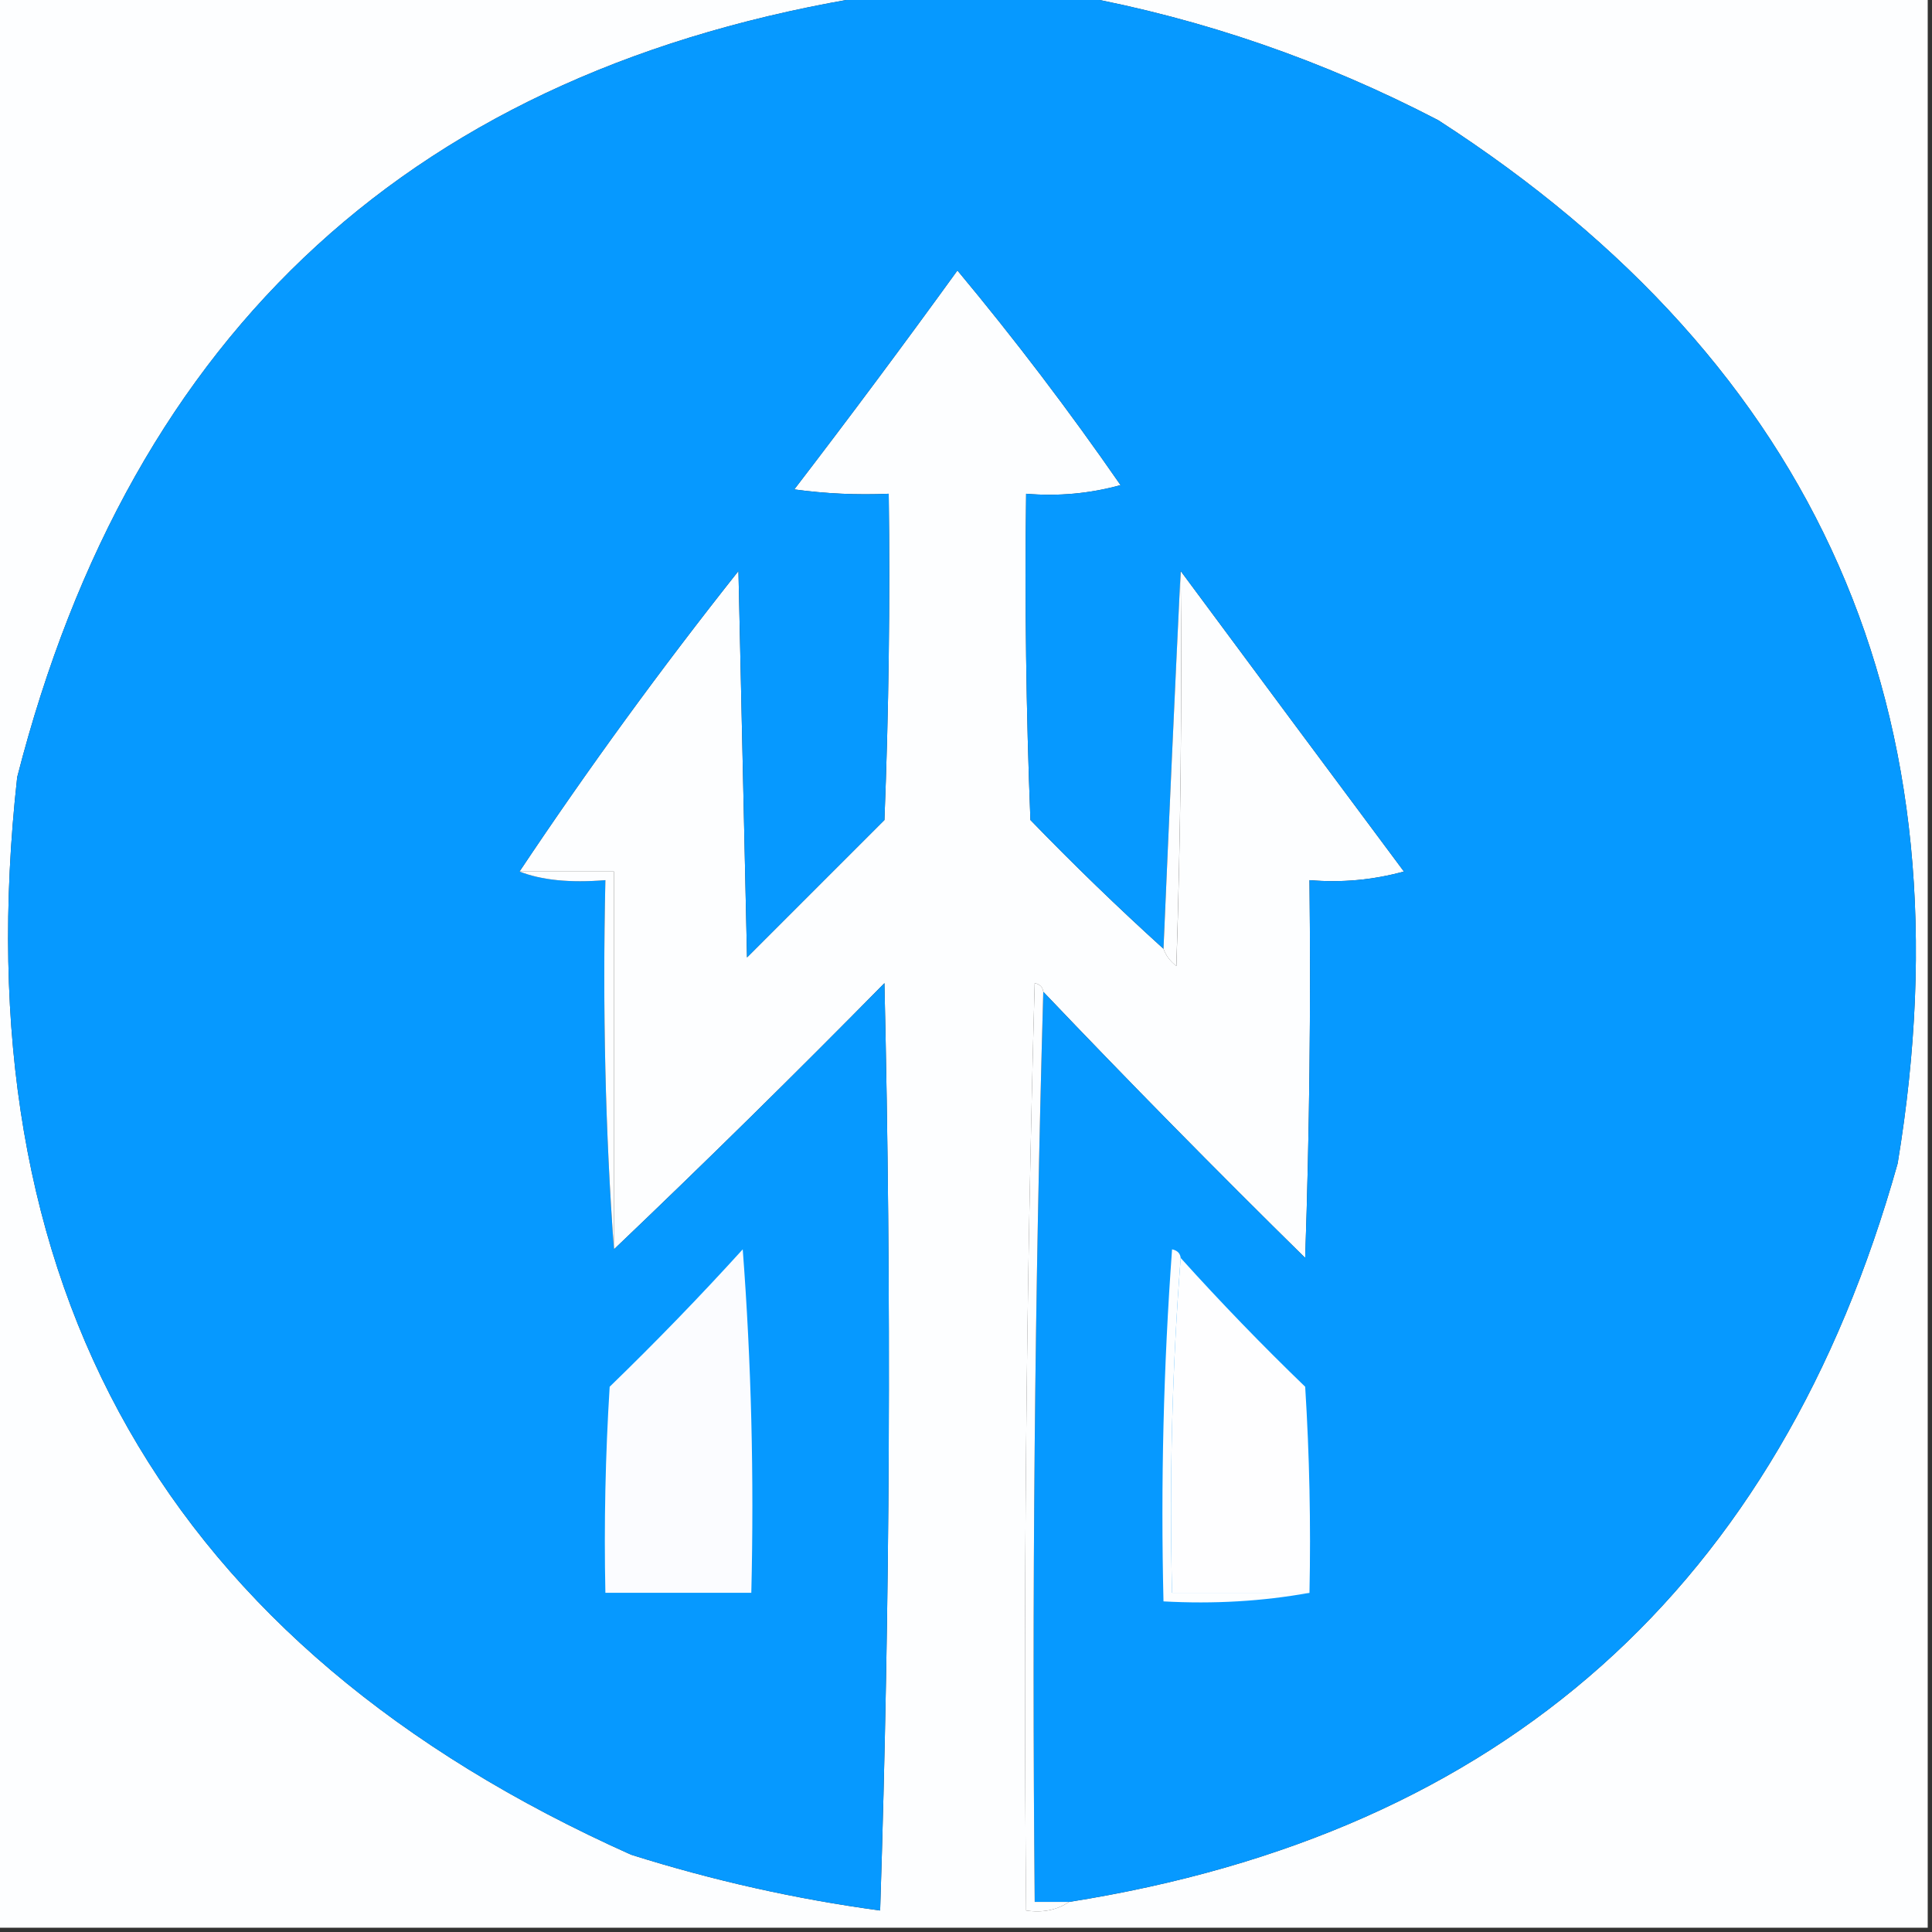 <svg width="32" height="32" viewBox="0 0 32 32" fill="none" xmlns="http://www.w3.org/2000/svg">
    <rect x="0" y="0" width="32" height="32" fill="#333333" stroke="none"/>
    <g clip-path="url(#clip0_3096_391)">
        <path fill-rule="evenodd" clip-rule="evenodd"
            d="M-0.071 -0.071C4.765 -0.071 9.6 -0.071 14.436 -0.071C6.903 1.131 2.186 5.445 0.285 12.871C-0.648 21.319 2.741 27.269 10.453 30.72C11.806 31.147 13.181 31.455 14.578 31.644C14.744 26.525 14.767 21.405 14.649 16.284C13.174 17.783 11.681 19.252 10.169 20.693C10.169 18.607 10.169 16.521 10.169 14.435C9.647 14.435 9.126 14.435 8.605 14.435C9.742 12.73 10.951 11.071 12.231 9.458C12.279 11.591 12.326 13.724 12.373 15.858C13.132 15.099 13.89 14.341 14.649 13.582C14.72 11.781 14.744 9.98 14.72 8.178C14.196 8.201 13.675 8.177 13.156 8.106C14.074 6.91 14.974 5.701 15.858 4.48C16.809 5.621 17.709 6.806 18.56 8.035C18.047 8.176 17.526 8.223 16.996 8.178C16.972 9.98 16.996 11.781 17.067 13.582C17.783 14.322 18.518 15.033 19.271 15.715C19.311 15.828 19.383 15.922 19.485 16C19.556 13.82 19.579 11.639 19.556 9.458C20.78 11.111 22.013 12.77 23.253 14.435C22.74 14.576 22.219 14.623 21.689 14.578C21.713 16.664 21.689 18.75 21.618 20.835C20.143 19.384 18.697 17.915 17.28 16.427C17.271 16.349 17.224 16.302 17.138 16.284C16.996 21.403 16.948 26.523 16.996 31.644C17.268 31.685 17.505 31.637 17.707 31.502C24.889 30.365 29.463 26.288 31.431 19.271C32.664 11.822 30.128 6.062 23.822 1.991C21.917 1 19.925 0.313 17.849 -0.071C22.542 -0.071 27.236 -0.071 31.929 -0.071C31.929 10.595 31.929 21.262 31.929 31.929C21.262 31.929 10.596 31.929 -0.071 31.929C-0.071 21.262 -0.071 10.595 -0.071 -0.071Z"
            fill="#FDFEFF" />
        <path fill-rule="evenodd" clip-rule="evenodd"
            d="M14.436 -0.071C15.573 -0.071 16.711 -0.071 17.849 -0.071C19.926 0.313 21.917 1 23.822 1.991C30.128 6.062 32.664 11.822 31.431 19.271C29.463 26.288 24.889 30.365 17.707 31.502C17.517 31.502 17.328 31.502 17.138 31.502C17.091 26.453 17.138 21.427 17.28 16.427C18.697 17.915 20.143 19.384 21.618 20.835C21.689 18.75 21.713 16.664 21.689 14.578C22.219 14.623 22.74 14.576 23.253 14.435C22.013 12.77 20.78 11.111 19.556 9.458C19.459 11.463 19.364 13.548 19.271 15.715C18.518 15.033 17.783 14.322 17.067 13.582C16.996 11.781 16.972 9.98 16.996 8.178C17.526 8.223 18.047 8.176 18.56 8.035C17.709 6.806 16.809 5.621 15.858 4.48C14.974 5.701 14.074 6.91 13.156 8.106C13.675 8.177 14.197 8.201 14.72 8.178C14.744 9.98 14.72 11.781 14.649 13.582C13.89 14.341 13.132 15.099 12.373 15.858C12.326 13.724 12.279 11.591 12.231 9.458C10.951 11.071 9.743 12.73 8.605 14.435C8.967 14.578 9.441 14.626 10.027 14.578C9.979 16.722 10.027 18.761 10.169 20.693C11.681 19.252 13.174 17.783 14.649 16.284C14.768 21.405 14.744 26.525 14.578 31.644C13.181 31.455 11.806 31.147 10.453 30.72C2.741 27.269 -0.648 21.319 0.285 12.871C2.186 5.445 6.903 1.131 14.436 -0.071Z"
            fill="#0699FF" />
        <path fill-rule="evenodd" clip-rule="evenodd"
            d="M19.555 9.458C19.579 11.639 19.555 13.82 19.484 16C19.382 15.923 19.311 15.828 19.271 15.716C19.364 13.549 19.458 11.463 19.555 9.458Z"
            fill="#FDFEFF" />
        <path fill-rule="evenodd" clip-rule="evenodd"
            d="M8.604 14.435C9.126 14.435 9.647 14.435 10.169 14.435C10.169 16.521 10.169 18.607 10.169 20.693C10.027 18.761 9.979 16.722 10.027 14.578C9.441 14.626 8.966 14.578 8.604 14.435Z"
            fill="#FDFEFF" />
        <path fill-rule="evenodd" clip-rule="evenodd"
            d="M17.28 16.426C17.138 21.427 17.09 26.453 17.138 31.502C17.327 31.502 17.517 31.502 17.707 31.502C17.505 31.637 17.268 31.685 16.995 31.644C16.948 26.523 16.995 21.403 17.138 16.284C17.224 16.302 17.271 16.349 17.28 16.426Z"
            fill="#FDFEFF" />
        <path fill-rule="evenodd" clip-rule="evenodd"
            d="M12.302 20.693C12.444 22.564 12.491 24.461 12.444 26.382C11.639 26.382 10.833 26.382 10.027 26.382C10.003 25.244 10.027 24.106 10.098 22.969C10.861 22.229 11.596 21.471 12.302 20.693Z"
            fill="#FBFCFF" />
        <path fill-rule="evenodd" clip-rule="evenodd"
            d="M19.556 20.836C19.414 22.659 19.367 24.508 19.413 26.382C20.172 26.382 20.93 26.382 21.689 26.382C20.91 26.523 20.104 26.57 19.271 26.524C19.224 24.578 19.271 22.635 19.413 20.693C19.5 20.711 19.547 20.758 19.556 20.836Z"
            fill="#FDFEFF" />
        <path fill-rule="evenodd" clip-rule="evenodd"
            d="M19.556 20.836C20.214 21.566 20.901 22.277 21.618 22.969C21.689 24.106 21.713 25.244 21.689 26.383C20.93 26.383 20.172 26.383 19.413 26.383C19.367 24.509 19.414 22.66 19.556 20.836Z"
            fill="#FEFEFF" />
    </g>
    <defs>
        <clipPath id="clip0_3096_391">
            <rect width="32" height="32" fill="white" />
        </clipPath>
    </defs>
</svg>